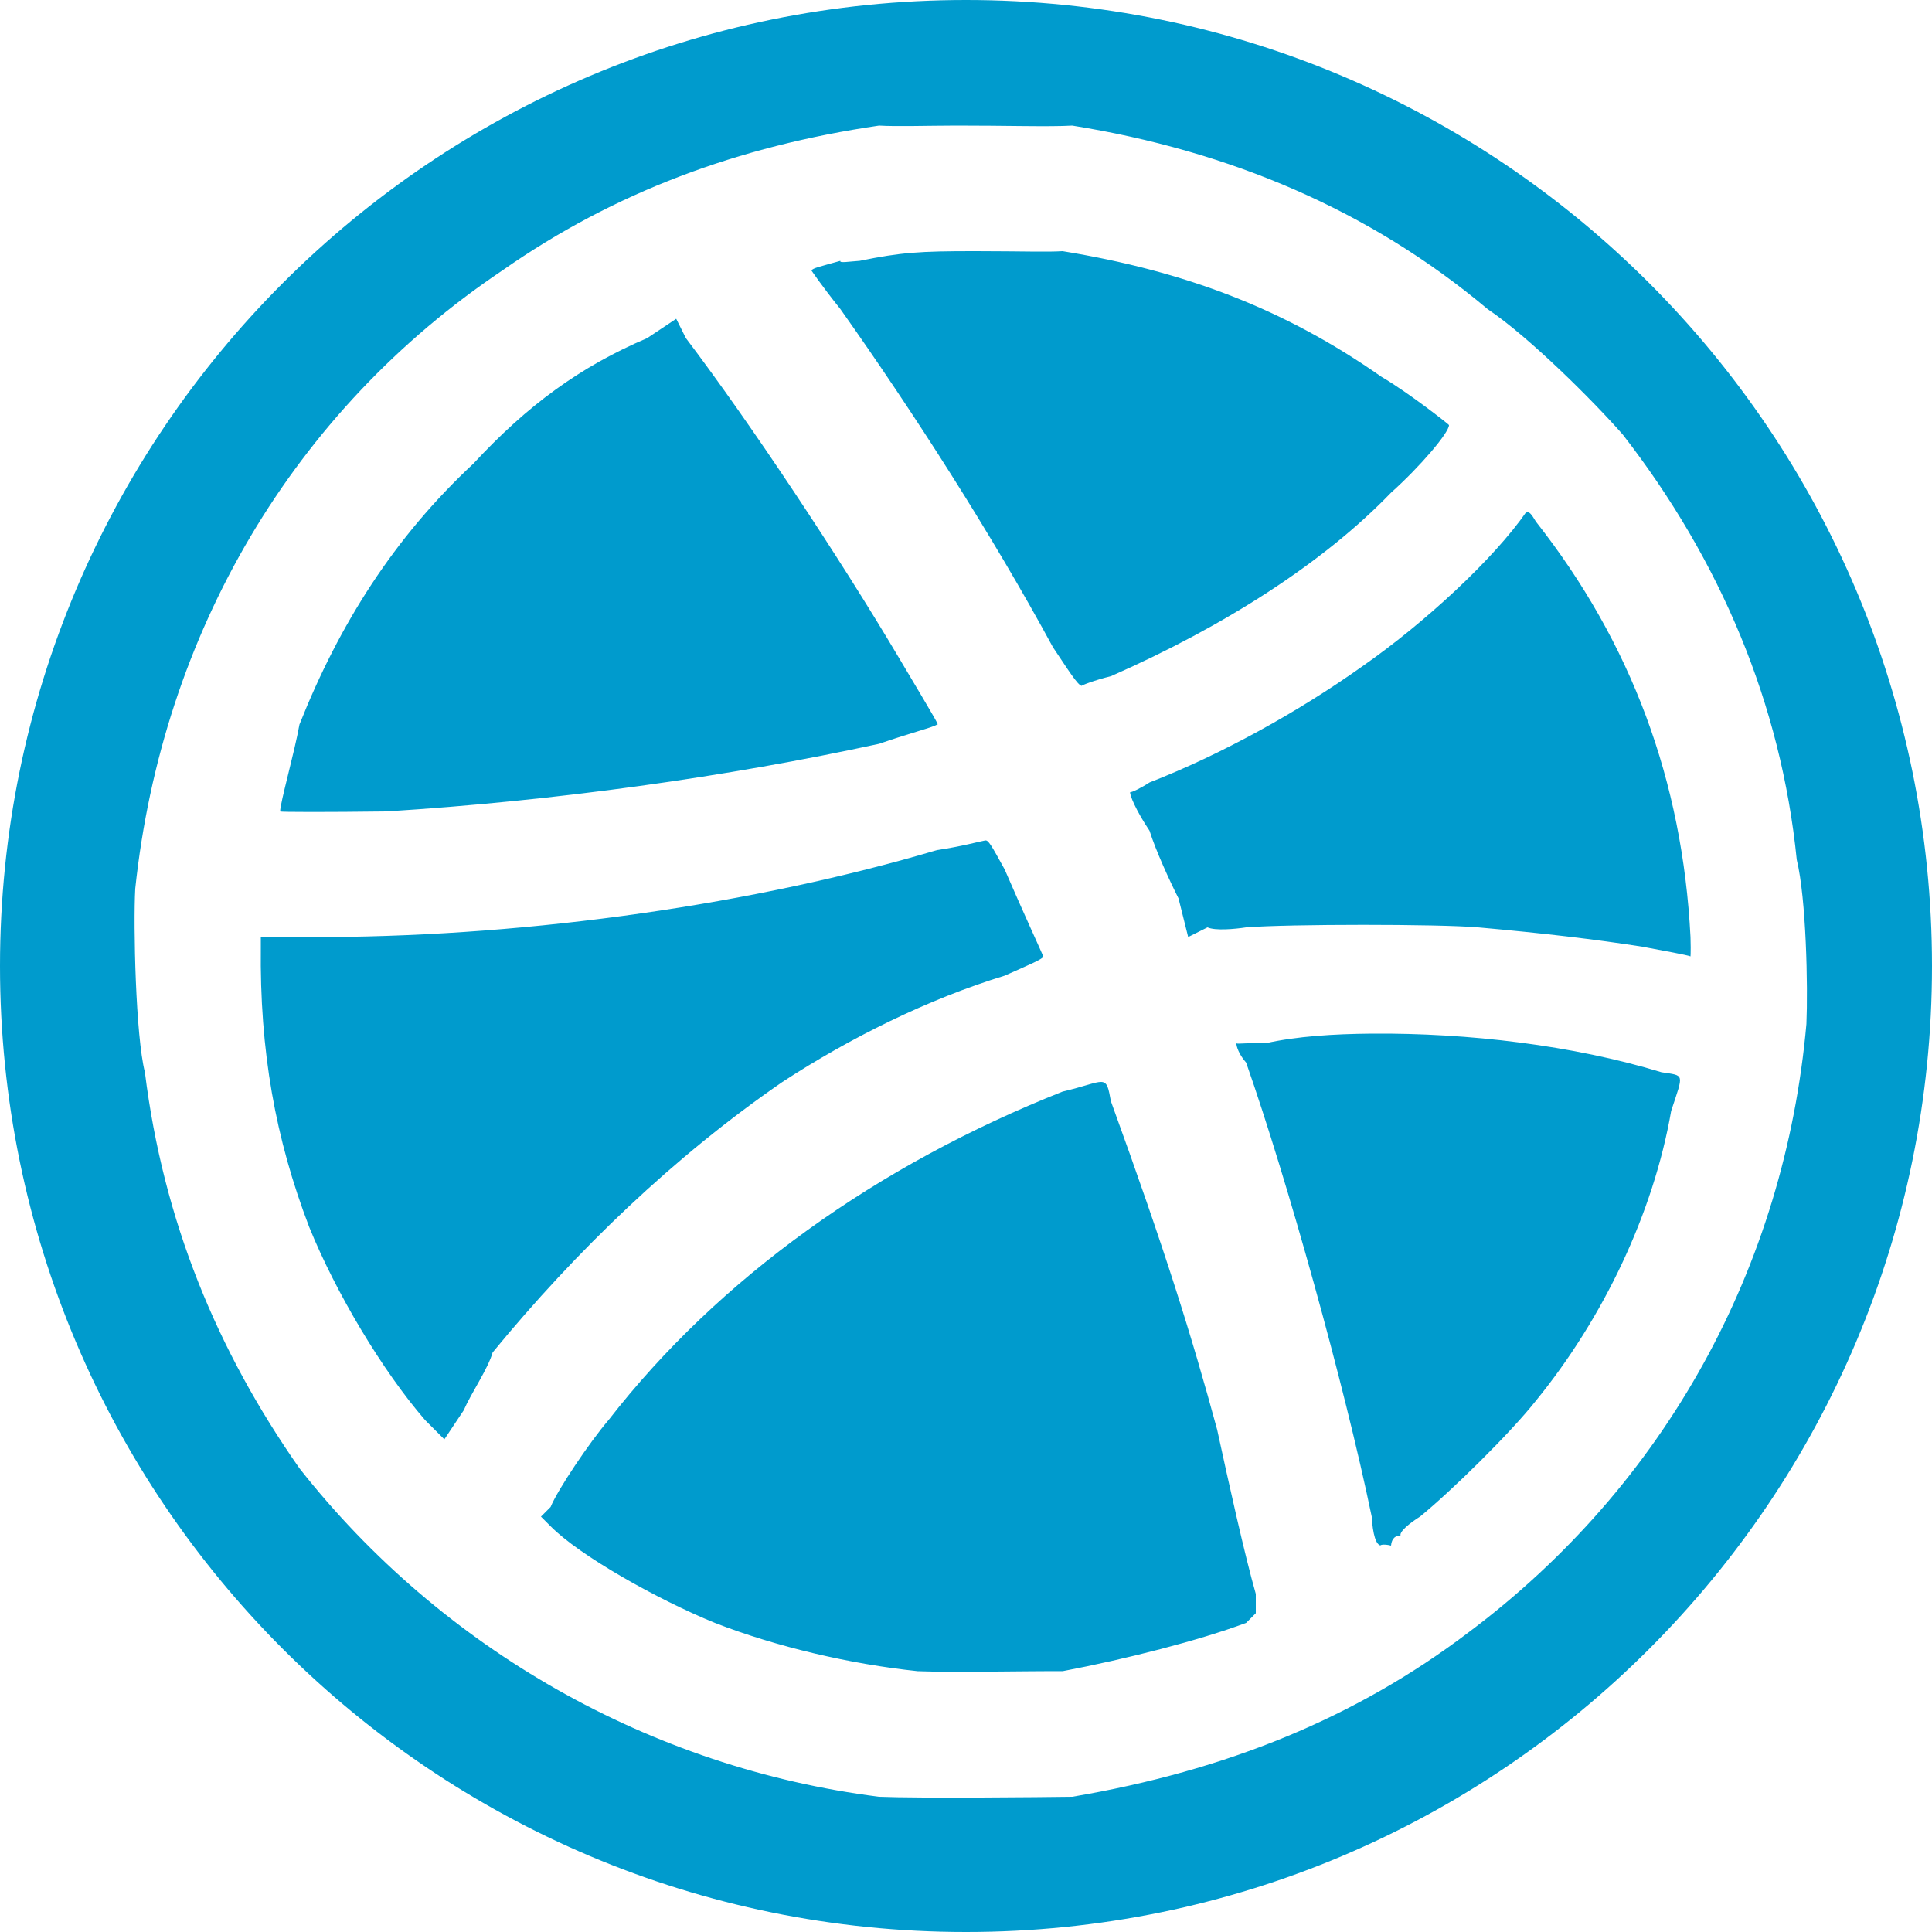<svg xmlns="http://www.w3.org/2000/svg" width="200" height="200" viewBox="0 0 200 200">
  <path fill="#009BCD" fill-rule="evenodd" d="M100 0C44.772 0 0 44.772 0 100s44.772 100 100 100 100-44.772 100-100S155.228 0 100 0zm-1 13c4.875-.008 9.655.142 12 0 16.28 2.62 30.785 8.737 43 19 4.288 2.875 10.986 9.553 14 13 10.105 13.024 16.376 27.886 18 44 .985 4.027 1.165 13.155 1 17-2.253 25.24-14.634 47.755-35 63-11.624 8.81-25.02 14.284-41 17-3.16.045-15.79.17-20 0-23.64-2.985-45.282-15.303-60-34-8.55-12.202-14.09-25.616-16-41-.956-3.754-1.208-15.132-1-19 2.806-26.468 16.38-49.485 38-64 11.59-8.11 24.4-12.858 39-15 1.763.11 4.997.007 8 0zm2 13c-5.85-.007-7.72.13-12 1-1.09.073-2.153.258-2 0-2.153.608-2.854.75-3 1-.082-.123 1.045 1.567 3 4 7.58 10.714 15.655 23.29 22 35 1.482 2.194 2.584 4 3 4-.2 0 1.34-.602 3-1 11.736-5.17 22.022-11.754 29-19 3.038-2.716 6.015-6.233 6-7-.01-.06-4.093-3.29-7-5-10.03-7.025-20.306-10.92-33-13-1.625.105-3.955.006-9 0zm-31 7l-3 2c-6.94 2.955-12.414 6.966-18 13-8.178 7.62-13.865 16.592-18 27-.513 2.886-2 8.104-2 9 0 .072 4.907.078 11 0 17.59-1.103 35.297-3.59 51-7 3.29-1.144 5.71-1.736 6-2 .21.08.15-.03-4-7-6.092-10.264-15.233-24.07-22-33l-1-2zm88 20c.095.02.01.125 0 0-3.352 4.832-10.46 11.443-17 16-6.662 4.732-14.616 9.123-22 12-.97.63-1.878 1.048-2 1-.1.23.625 1.96 2 4 .622 1.998 2.092 5.21 3 7l1 4 2-1c.786.363 2.83.18 4 0 4.427-.346 19.88-.35 24 0 6.836.61 12.157 1.243 17 2 2.402.446 4.583.85 5 1-.02.244.058-.27 0-2-.83-16.19-6.124-30.444-16-43-.483-.805-.664-1.026-1-1zm-56 34c-.1.003-.128.002 0 0-.426.066-2.546.646-5 1-18.903 5.604-41.816 8.873-63 9h-7v1c-.127 10.812 1.516 19.88 5 29 2.775 6.854 7.625 14.954 12 20l2 2 2-3c.786-1.81 2.508-4.278 3-6 8.665-10.557 18.853-20.328 30-28 7.01-4.578 15.12-8.592 23-11 2.52-1.12 4.037-1.75 4-2-.09-.245-2.15-4.72-4-9-1.405-2.556-1.68-3.028-2-3zm40 20c-3.935.035-7.743.27-11 1-1.715-.088-2.935.112-3 0-.05.225.24 1.148 1 2 4.217 12.02 10.142 33.214 13 47 .11 1.816.438 3 1 3-.316 0 .153-.227 1 0 .056-.768.53-1.106 1-1-.22-.4.952-1.347 2-2 3.257-2.662 9.35-8.643 12-12 6.925-8.486 12.153-19.36 14-30 1.297-3.938 1.428-3.627-1-4-9.19-2.802-19.977-4.076-30-4zm-28 5c-.632-.015-1.718.464-4 1-19.146 7.59-35.575 19.295-47 34-1.98 2.312-5.283 7.23-6 9l-1 1 1 1c3.008 3.04 11.025 7.56 17 10 6.406 2.492 14.033 4.265 21 5 3.612.145 11.787-.03 15 0 6.567-1.252 14.124-3.177 19-5l1-1v-2c-1.142-3.98-2.81-11.517-4-17-2.647-9.74-5.385-18.536-11-34-.253-1.328-.332-1.983-1-2z"/>
</svg>

